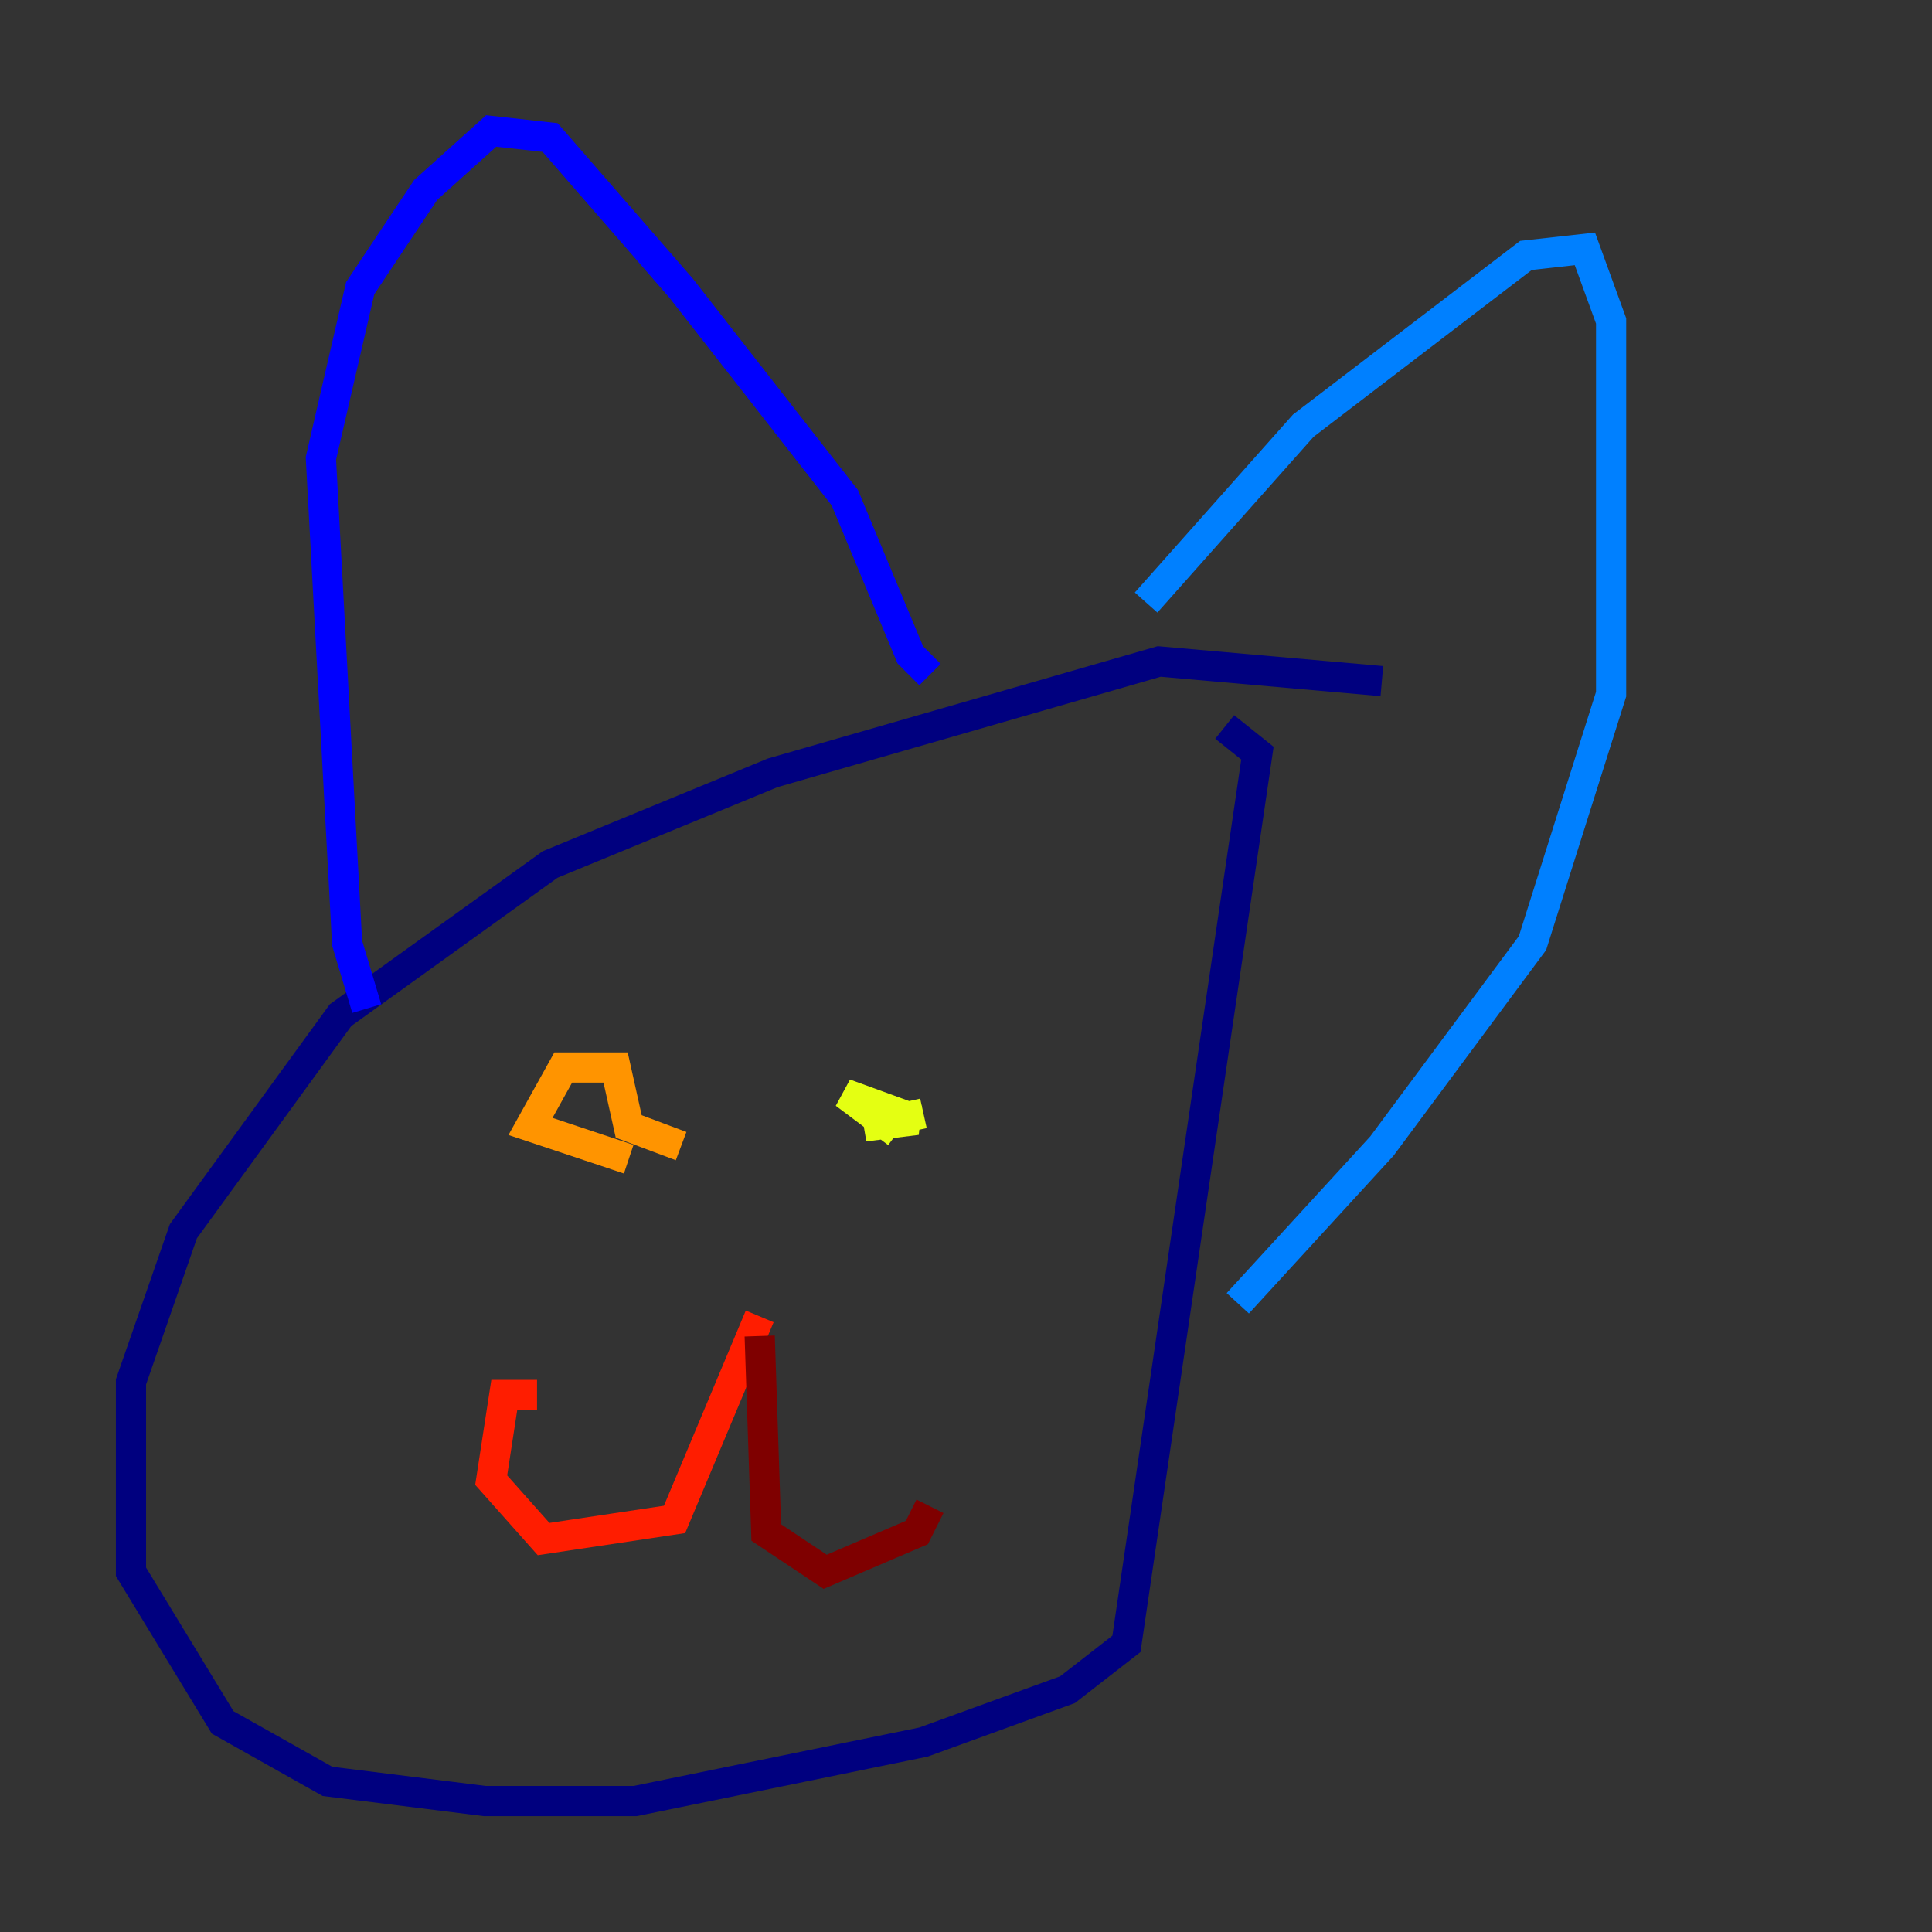 <?xml version="1.0" encoding="utf-8" ?>
<svg baseProfile="tiny" height="128" version="1.2" viewBox="0,0,128,128" width="128" xmlns="http://www.w3.org/2000/svg" xmlns:ev="http://www.w3.org/2001/xml-events" xmlns:xlink="http://www.w3.org/1999/xlink"><rect x="0" y="0" width="128" height="128" fill="#333333" stroke="none"/><defs /><polyline fill="none" points="91.552,45.125 76.8,43.824 51.2,51.2 36.447,57.275 22.563,67.254 12.149,81.573 8.678,91.552 8.678,104.136 14.752,114.115 21.695,118.02 32.108,119.322 42.088,119.322 61.18,115.417 70.725,111.946 74.63,108.909 83.308,49.898 81.139,48.163" stroke="#00007f" stroke-width="2" /><polyline fill="none" points="24.298,66.82 22.997,62.481 21.261,30.373 23.864,19.091 28.203,12.583 32.542,8.678 36.447,9.112 45.125,19.091 55.973,32.976 60.312,43.39 61.614,44.691" stroke="#0000ff" stroke-width="2" /><polyline fill="none" points="75.932,39.919 86.346,28.203 101.098,16.922 105.003,16.488 106.739,21.261 106.739,45.993 101.532,62.481 91.552,75.932 82.007,86.346" stroke="#0080ff" stroke-width="2" /><polyline fill="none" points="63.349,85.044 63.349,85.044" stroke="#15ffe1" stroke-width="2" /><polyline fill="none" points="52.068,66.82 52.068,66.82" stroke="#7cff79" stroke-width="2" /><polyline fill="none" points="61.18,73.763 57.275,74.63 60.746,74.197 55.973,72.461 59.444,75.064" stroke="#e4ff12" stroke-width="2" /><polyline fill="none" points="45.125,75.932 41.654,74.63 40.786,70.725 37.315,70.725 35.146,74.63 41.654,76.8" stroke="#ff9400" stroke-width="2" /><polyline fill="none" points="50.332,87.214 44.691,100.664 36.014,101.966 32.542,98.061 33.41,92.42 35.58,92.42" stroke="#ff1d00" stroke-width="2" /><polyline fill="none" points="50.332,88.515 50.766,101.532 54.671,104.136 60.746,101.532 61.614,99.797" stroke="#7f0000" stroke-width="2" /></svg>